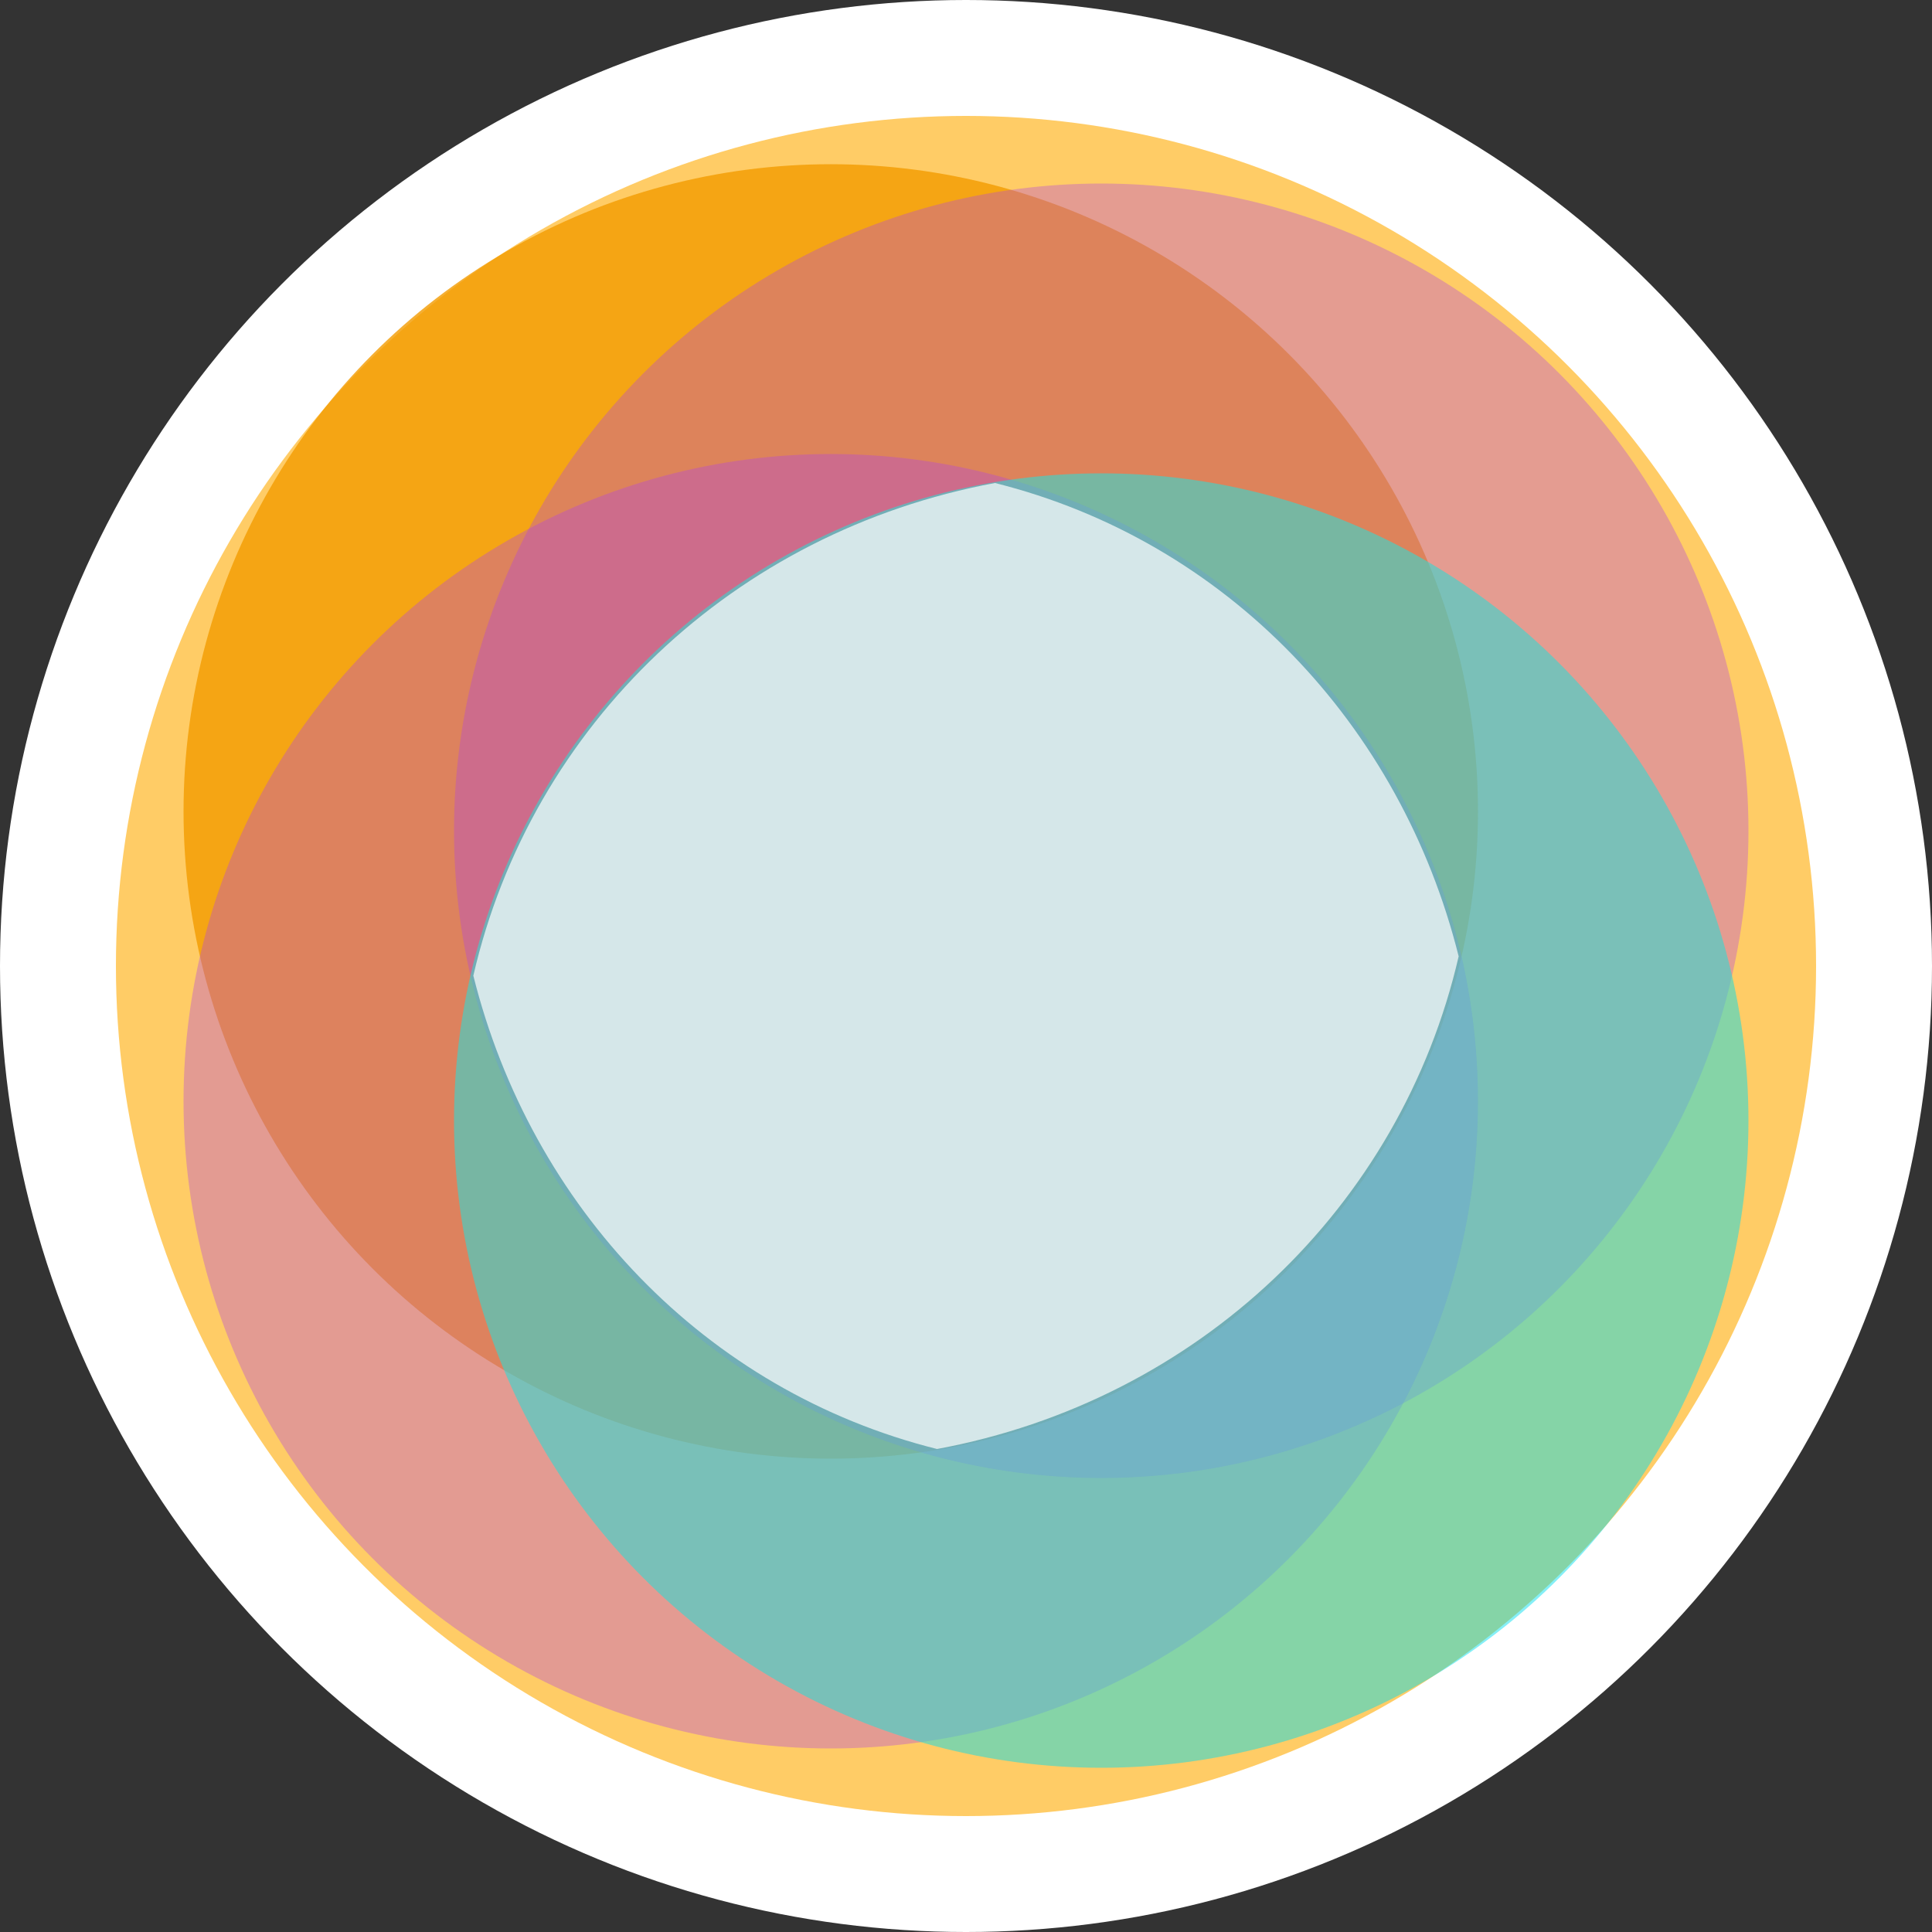 <?xml version="1.0" encoding="utf-8"?>
<!-- Generator: Adobe Illustrator 22.1.0, SVG Export Plug-In . SVG Version: 6.00 Build 0)  -->
<svg version="1.1" id="Layer_1" xmlns="http://www.w3.org/2000/svg" xmlns:xlink="http://www.w3.org/1999/xlink" x="0px" y="0px"
	 viewBox="0 0 20 20" style="enable-background:new 0 0 20 20;" xml:space="preserve">
<rect x="0" y="0" width="20" height="20" fill="#333333" stroke="none"/>
<style type="text/css">
	.st0{fill:#FFFFFF;}
	.st1{fill:#FFCC66;}
	.st2{opacity:0.8;}
	.st3{fill:#F29B00;}
	.st4{opacity:0.35;fill:#9E22FF;}
	.st5{opacity:0.36;fill:#9E22FF;}
	.st6{opacity:0.6;fill:#00DCEC;}
	.st7{opacity:0.7;fill:#FFFFFF;}
</style>
<g>
	<circle class="st0" cx="10" cy="10" r="10"/>
	<circle class="st1" cx="10" cy="10" r="8.8"/>
	<g class="st2">
		<circle class="st3" cx="8.6" cy="8.4" r="6.7"/>
		<circle class="st4" cx="11.4" cy="8.6" r="6.7"/>
		<circle class="st5" cx="8.6" cy="11.4" r="6.7"/>
		<circle class="st6" cx="11.4" cy="11.6" r="6.7"/>
	</g>
	<path class="st7" d="M10.3,5c-2.7,0.5-4.8,2.5-5.4,5.1c0.6,2.4,2.4,4.3,4.8,4.9c2.7-0.5,4.8-2.5,5.4-5.1C14.5,7.5,12.7,5.6,10.3,5z
		"/>
</g>
</svg>
